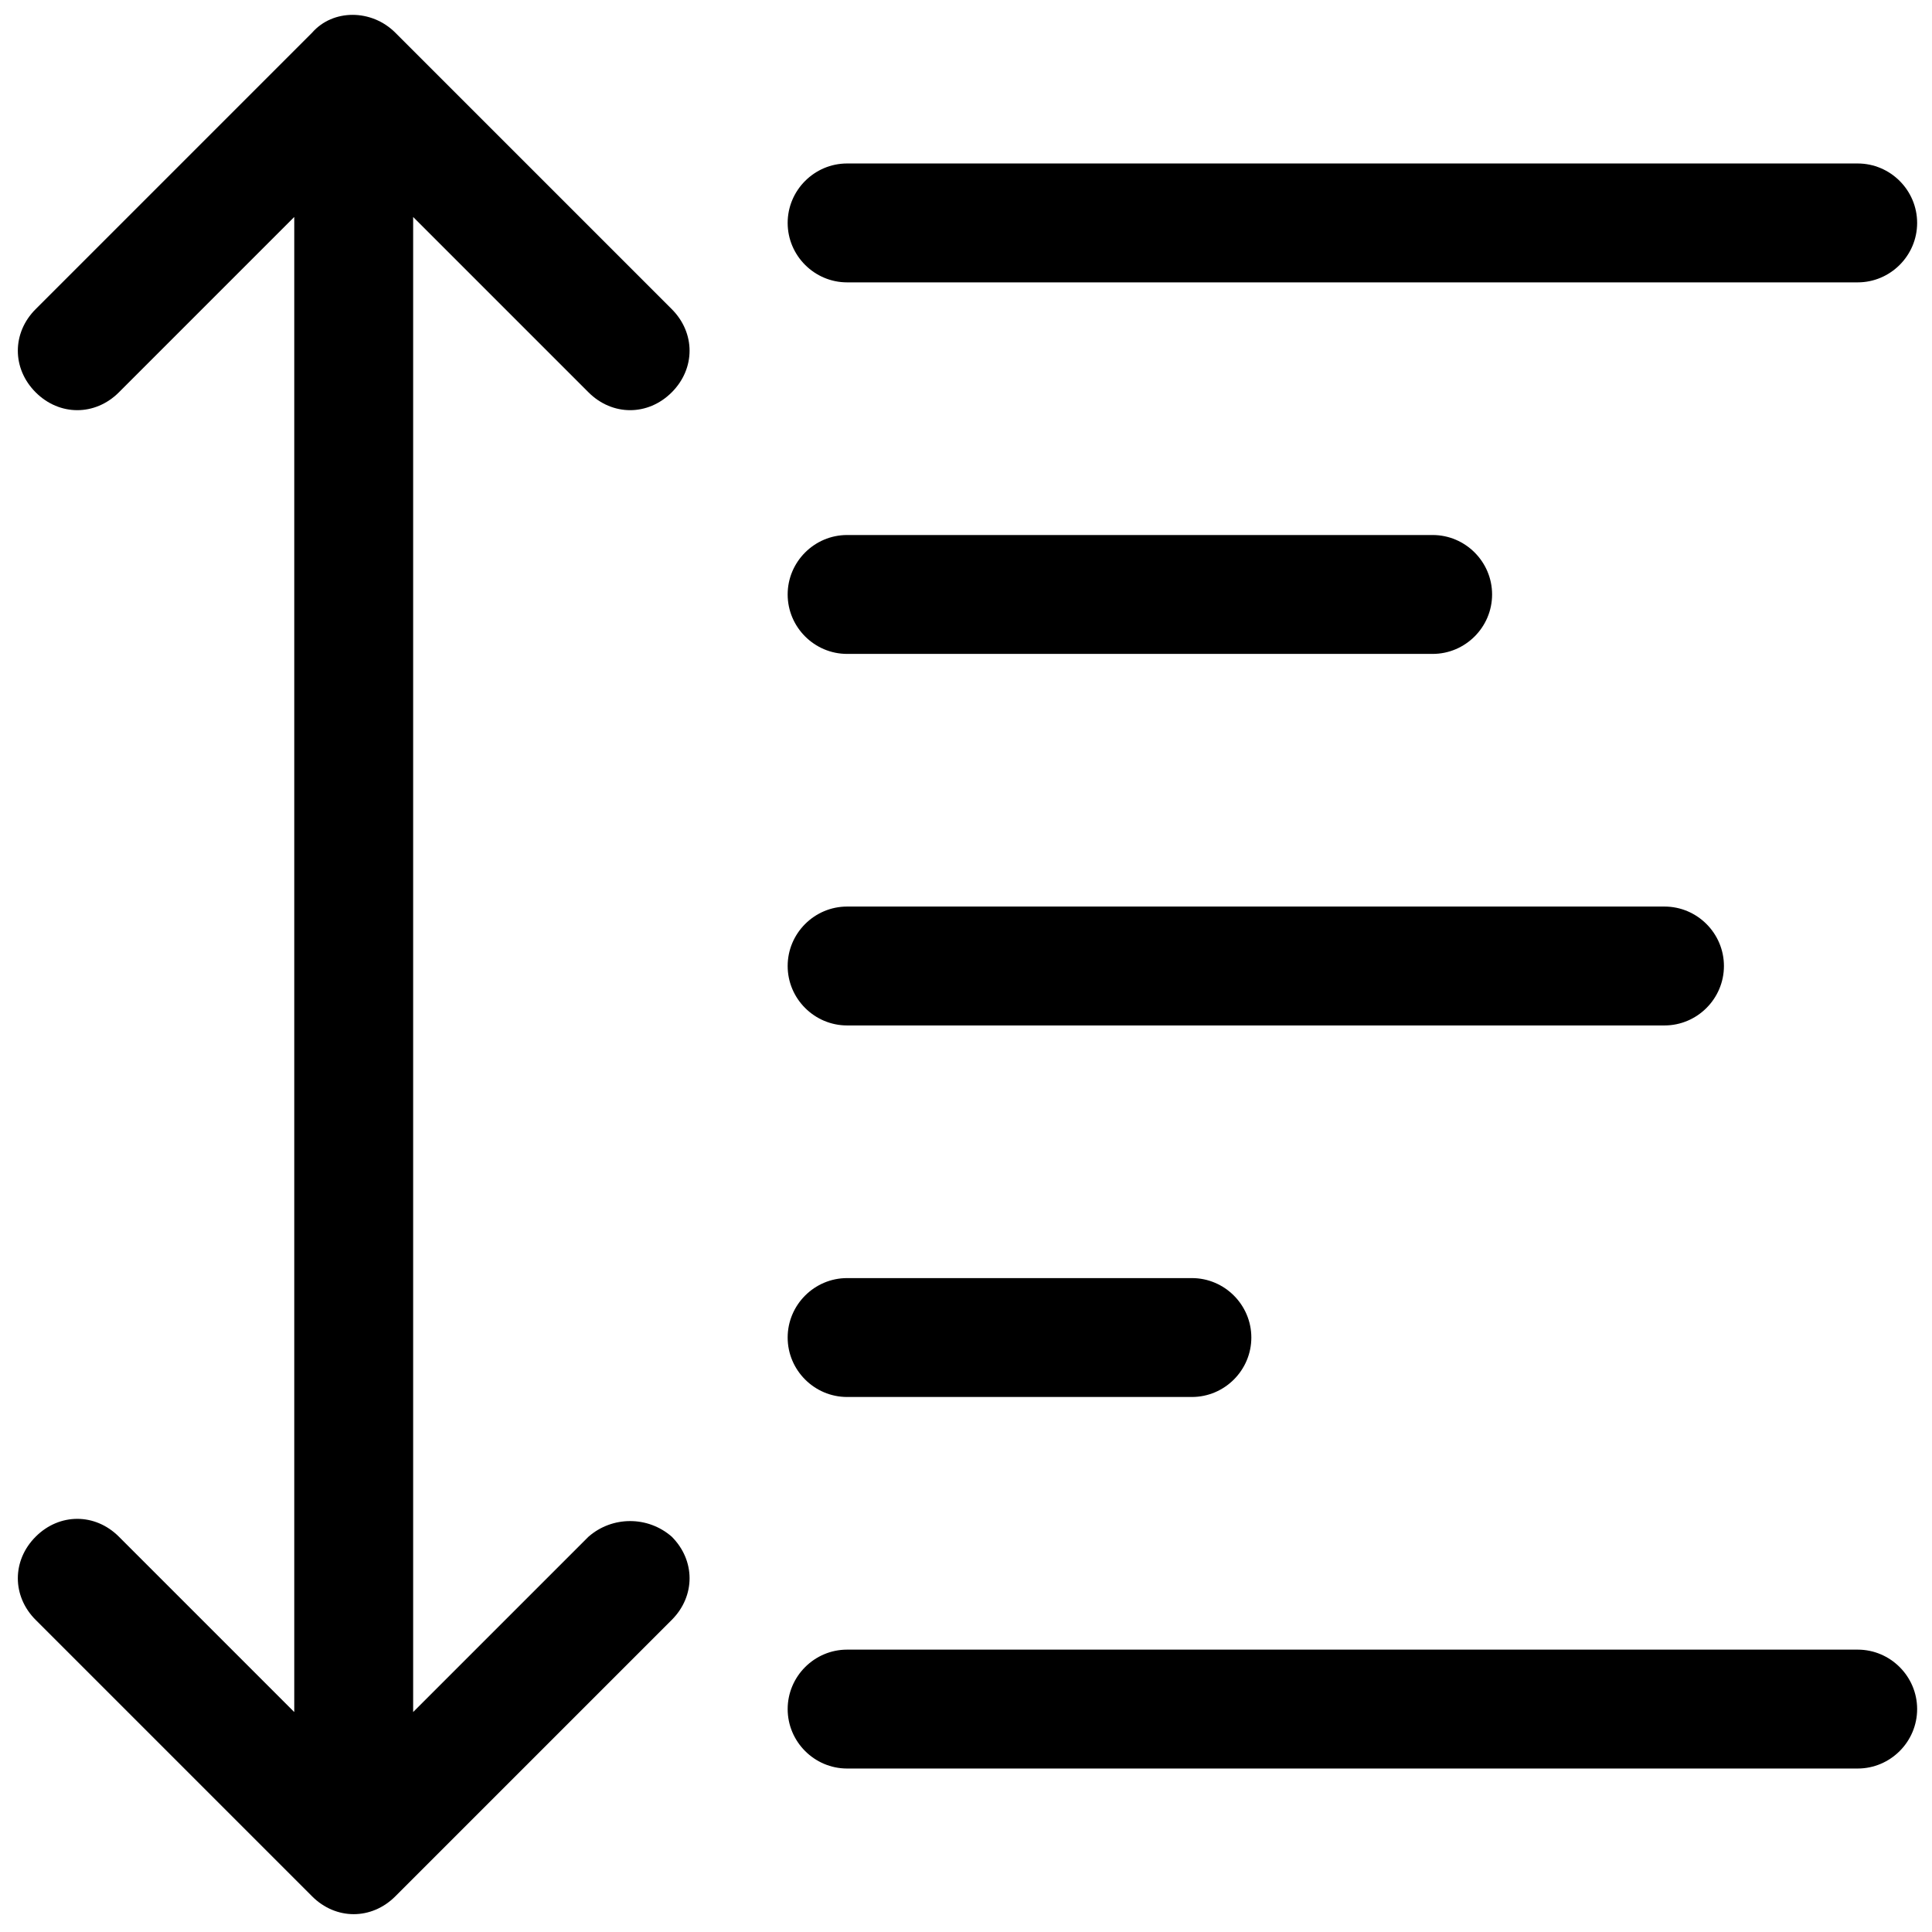 <svg
                id="fi_11385451"
                enable-background="new 0 0 65 65"
                viewBox="0 0 65 65"
                xmlns="http://www.w3.org/2000/svg"
              >
                <g>
                  <path
                    d="m28.5 9.5h34c1.1 0 2-.9 2-2s-.9-2-2-2h-34c-1.1 0-2 .9-2 2s.9 2 2 2z"
                  ></path>
                  <path
                    d="m28.5 22h19.7c1.1 0 2-.9 2-2s-.9-2-2-2h-19.7c-1.1 0-2 .9-2 2s.9 2 2 2z"
                  ></path>
                  <path
                    d="m28.5 47h11.6c1.1 0 2-.9 2-2s-.9-2-2-2h-11.6c-1.1 0-2 .9-2 2s.9 2 2 2z"
                  ></path>
                  <path
                    d="m62.5 55.5h-34c-1.1 0-2 .9-2 2s.9 2 2 2h34c1.1 0 2-.9 2-2s-.9-2-2-2z"
                  ></path>
                  <path
                    d="m28.5 34.5h27.5c1.1 0 2-.9 2-2s-.9-2-2-2h-27.5c-1.1 0-2 .9-2 2s.9 2 2 2z"
                  ></path>
                  <path
                    d="m19.8 51.7-5.9 5.9v-50.3l5.9 5.9c.8.8 2 .8 2.8 0s.8-2 0-2.8l-9.3-9.3c-.8-.8-2.1-.8-2.8 0l-9.3 9.3c-.8.8-.8 2 0 2.8s2 .8 2.8 0l5.9-5.9v50.3l-5.9-5.9c-.8-.8-2-.8-2.8 0s-.8 2 0 2.8l9.3 9.3c.4.4.9.6 1.4.6s1-.2 1.4-.6l9.3-9.3c.8-.8.8-2 0-2.8-.8-.7-2-.7-2.8 0z"
                  ></path>
                </g>
              </svg>